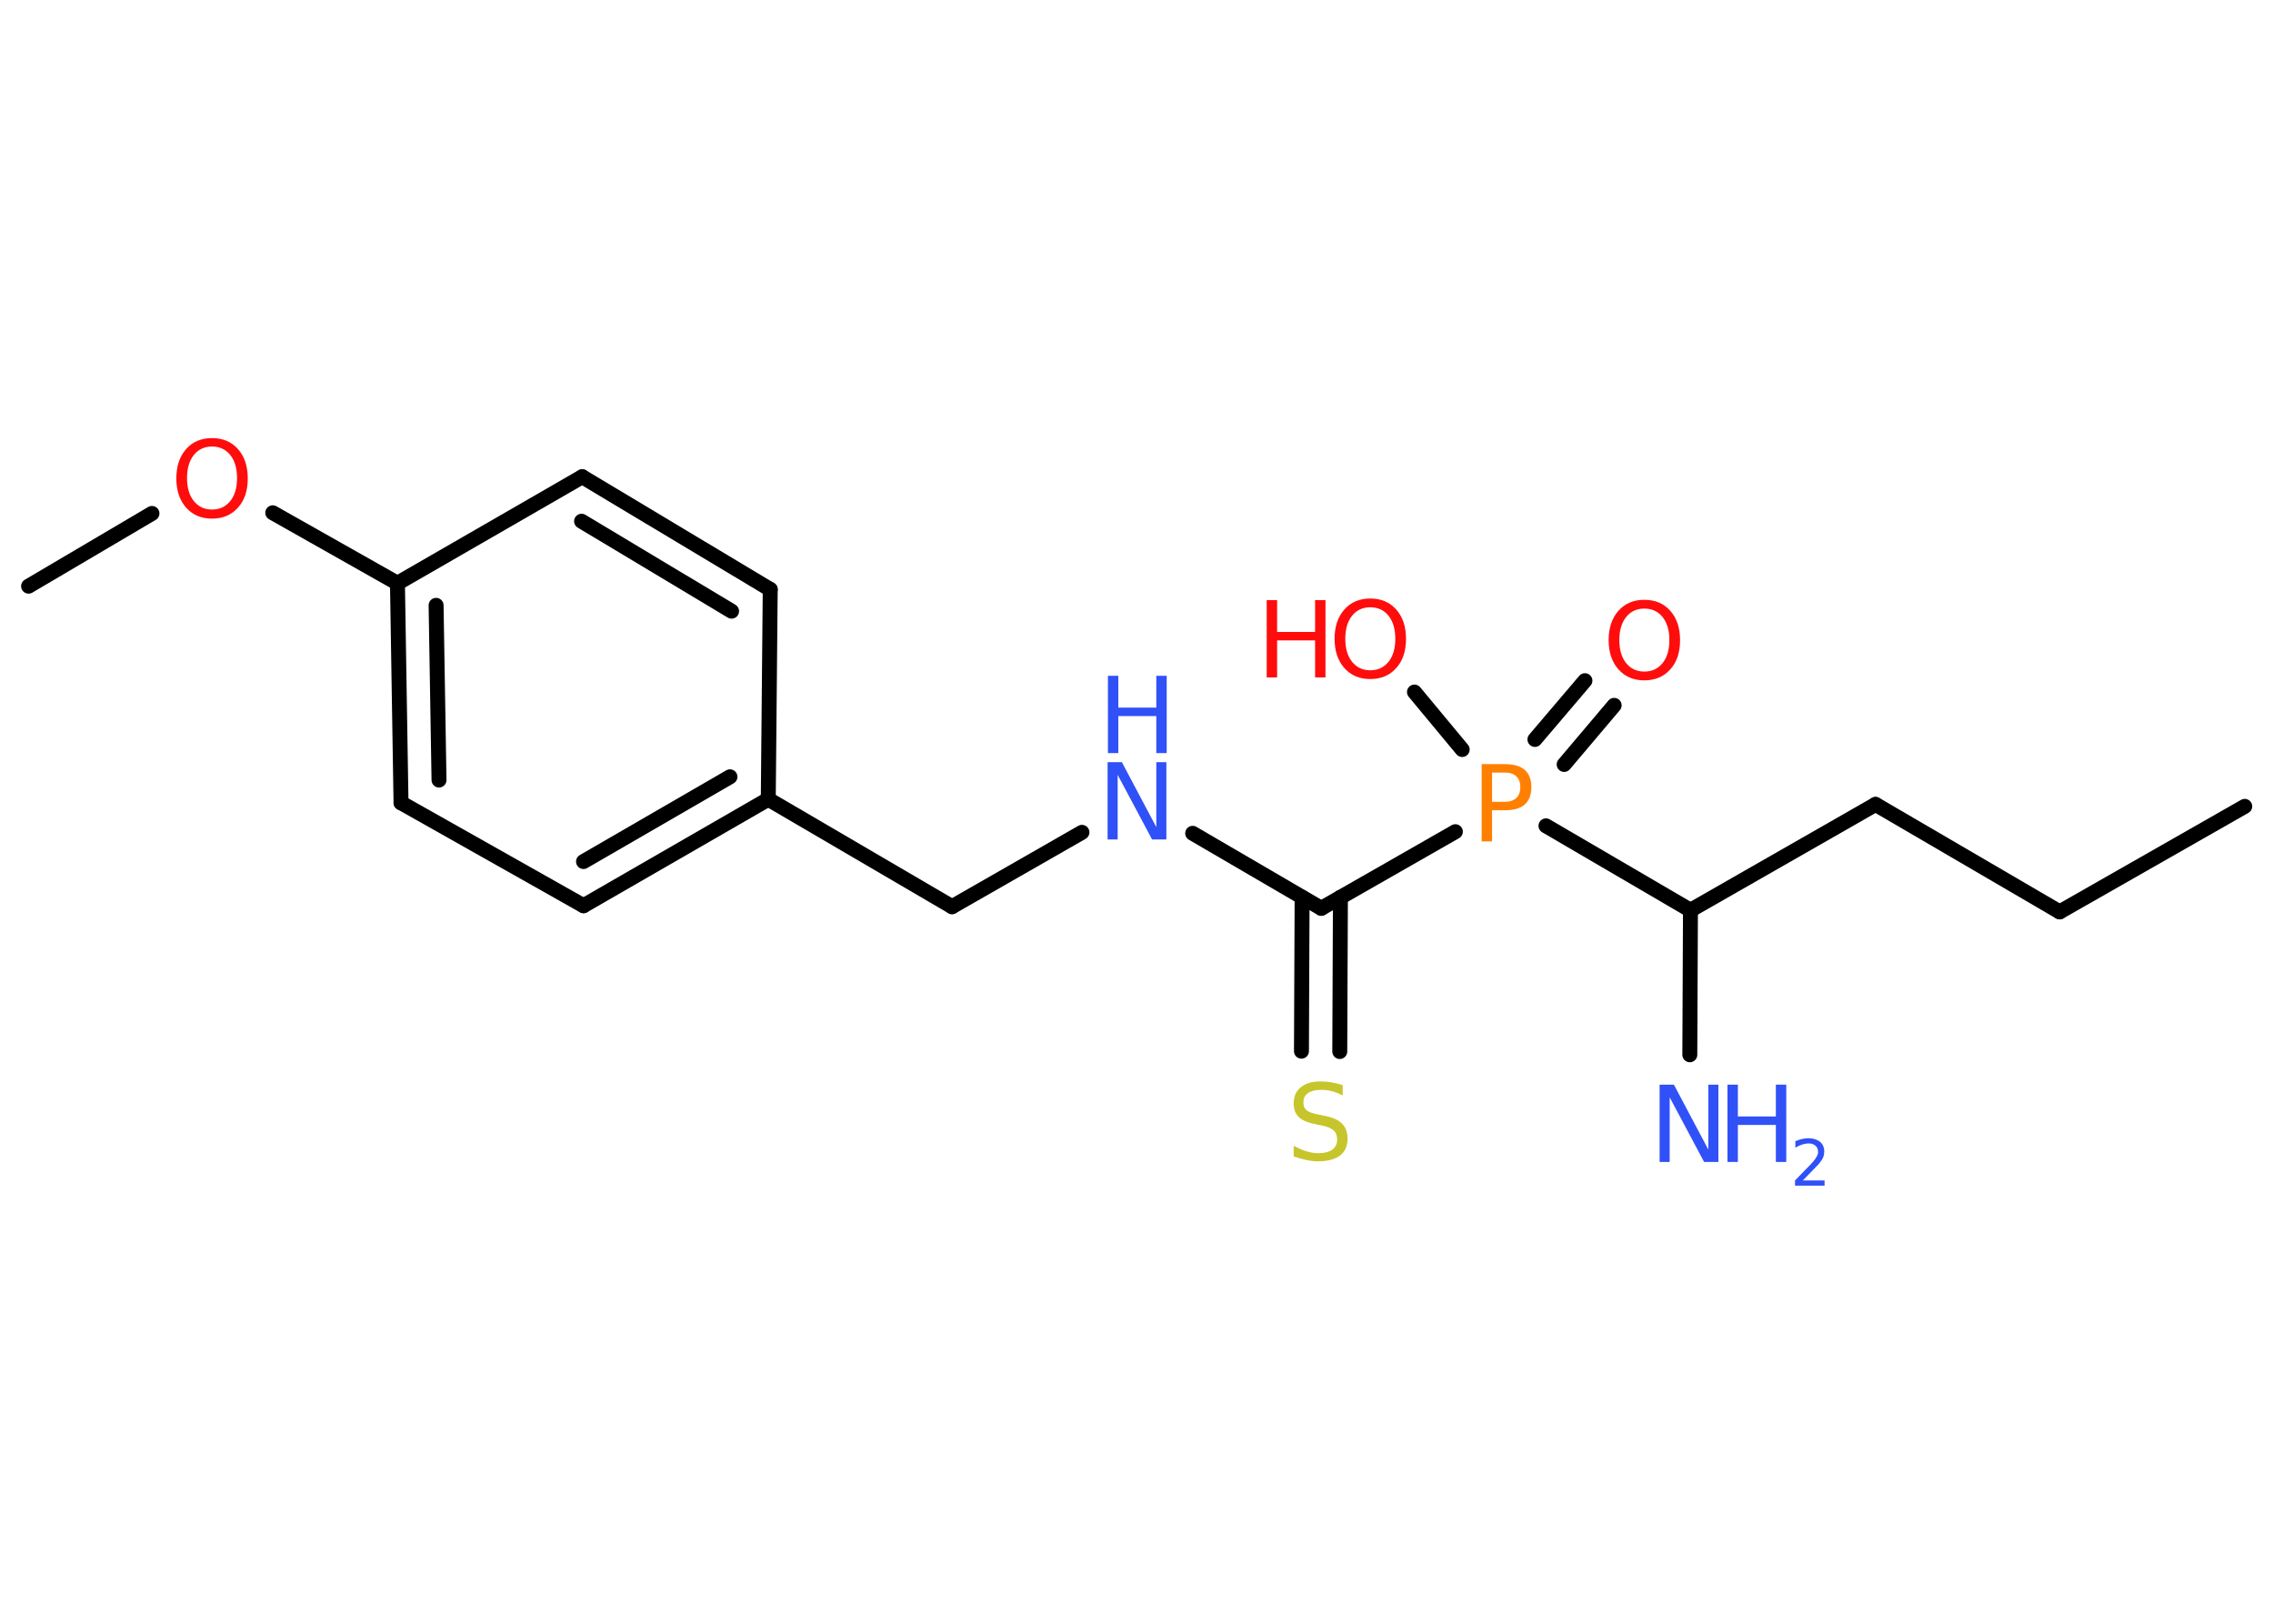 <?xml version='1.0' encoding='UTF-8'?>
<!DOCTYPE svg PUBLIC "-//W3C//DTD SVG 1.1//EN" "http://www.w3.org/Graphics/SVG/1.1/DTD/svg11.dtd">
<svg version='1.2' xmlns='http://www.w3.org/2000/svg' xmlns:xlink='http://www.w3.org/1999/xlink' width='70.0mm' height='50.0mm' viewBox='0 0 70.0 50.0'>
  <desc>Generated by the Chemistry Development Kit (http://github.com/cdk)</desc>
  <g stroke-linecap='round' stroke-linejoin='round' stroke='#000000' stroke-width='.46' fill='#3050F8'>
    <rect x='.0' y='.0' width='70.0' height='50.0' fill='#FFFFFF' stroke='none'/>
    <g id='mol1' class='mol'>
      <line id='mol1bnd1' class='bond' x1='69.13' y1='24.83' x2='63.43' y2='28.08'/>
      <line id='mol1bnd2' class='bond' x1='63.43' y1='28.08' x2='57.76' y2='24.77'/>
      <line id='mol1bnd3' class='bond' x1='57.76' y1='24.77' x2='52.06' y2='28.03'/>
      <line id='mol1bnd4' class='bond' x1='52.06' y1='28.03' x2='52.04' y2='32.48'/>
      <line id='mol1bnd5' class='bond' x1='52.06' y1='28.03' x2='47.61' y2='25.43'/>
      <g id='mol1bnd6' class='bond'>
        <line x1='47.27' y1='22.77' x2='48.81' y2='20.96'/>
        <line x1='48.17' y1='23.54' x2='49.71' y2='21.72'/>
      </g>
      <line id='mol1bnd7' class='bond' x1='45.03' y1='23.08' x2='43.56' y2='21.31'/>
      <line id='mol1bnd8' class='bond' x1='44.82' y1='25.61' x2='40.69' y2='27.97'/>
      <g id='mol1bnd9' class='bond'>
        <line x1='41.28' y1='27.63' x2='41.26' y2='32.38'/>
        <line x1='40.1' y1='27.63' x2='40.08' y2='32.37'/>
      </g>
      <line id='mol1bnd10' class='bond' x1='40.69' y1='27.97' x2='36.73' y2='25.66'/>
      <line id='mol1bnd11' class='bond' x1='33.32' y1='25.63' x2='29.32' y2='27.92'/>
      <line id='mol1bnd12' class='bond' x1='29.32' y1='27.92' x2='23.66' y2='24.61'/>
      <g id='mol1bnd13' class='bond'>
        <line x1='17.97' y1='27.89' x2='23.66' y2='24.61'/>
        <line x1='17.97' y1='26.53' x2='22.48' y2='23.92'/>
      </g>
      <line id='mol1bnd14' class='bond' x1='17.97' y1='27.89' x2='12.35' y2='24.72'/>
      <g id='mol1bnd15' class='bond'>
        <line x1='12.24' y1='17.96' x2='12.35' y2='24.72'/>
        <line x1='13.43' y1='18.64' x2='13.52' y2='24.02'/>
      </g>
      <line id='mol1bnd16' class='bond' x1='12.24' y1='17.96' x2='8.4' y2='15.79'/>
      <line id='mol1bnd17' class='bond' x1='4.68' y1='15.81' x2='.88' y2='18.05'/>
      <line id='mol1bnd18' class='bond' x1='12.24' y1='17.96' x2='17.93' y2='14.68'/>
      <g id='mol1bnd19' class='bond'>
        <line x1='23.72' y1='18.15' x2='17.93' y2='14.68'/>
        <line x1='22.53' y1='18.82' x2='17.91' y2='16.05'/>
      </g>
      <line id='mol1bnd20' class='bond' x1='23.66' y1='24.61' x2='23.72' y2='18.15'/>
      <g id='mol1atm5' class='atom'>
        <path d='M51.12 33.4h.43l1.06 2.0v-2.0h.31v2.38h-.44l-1.06 -1.99v1.99h-.31v-2.38z' stroke='none'/>
        <path d='M53.2 33.4h.32v.98h1.17v-.98h.32v2.38h-.32v-1.14h-1.17v1.14h-.32v-2.38z' stroke='none'/>
        <path d='M55.52 36.35h.67v.16h-.91v-.16q.11 -.11 .3 -.31q.19 -.19 .24 -.25q.09 -.1 .13 -.18q.04 -.07 .04 -.14q.0 -.12 -.08 -.19q-.08 -.07 -.21 -.07q-.09 .0 -.19 .03q-.1 .03 -.22 .1v-.2q.12 -.05 .22 -.07q.1 -.02 .18 -.02q.22 .0 .36 .11q.13 .11 .13 .3q.0 .09 -.03 .17q-.03 .08 -.12 .19q-.02 .03 -.15 .16q-.13 .13 -.36 .37z' stroke='none'/>
      </g>
      <path id='mol1atm6' class='atom' d='M45.95 23.79v.9h.4q.22 .0 .35 -.12q.12 -.12 .12 -.33q.0 -.22 -.12 -.33q-.12 -.12 -.35 -.12h-.4zM45.62 23.53h.73q.4 .0 .61 .18q.2 .18 .2 .53q.0 .35 -.2 .53q-.2 .18 -.61 .18h-.4v.96h-.32v-2.38z' stroke='none' fill='#FF8000'/>
      <path id='mol1atm7' class='atom' d='M50.64 18.74q-.35 .0 -.56 .26q-.21 .26 -.21 .71q.0 .45 .21 .71q.21 .26 .56 .26q.35 .0 .56 -.26q.21 -.26 .21 -.71q.0 -.45 -.21 -.71q-.21 -.26 -.56 -.26zM50.64 18.47q.5 .0 .8 .34q.3 .34 .3 .9q.0 .57 -.3 .9q-.3 .34 -.8 .34q-.5 .0 -.8 -.34q-.3 -.34 -.3 -.9q.0 -.56 .3 -.9q.3 -.34 .8 -.34z' stroke='none' fill='#FF0D0D'/>
      <g id='mol1atm8' class='atom'>
        <path d='M42.2 18.7q-.35 .0 -.56 .26q-.21 .26 -.21 .71q.0 .45 .21 .71q.21 .26 .56 .26q.35 .0 .56 -.26q.21 -.26 .21 -.71q.0 -.45 -.21 -.71q-.21 -.26 -.56 -.26zM42.2 18.43q.5 .0 .8 .34q.3 .34 .3 .9q.0 .57 -.3 .9q-.3 .34 -.8 .34q-.5 .0 -.8 -.34q-.3 -.34 -.3 -.9q.0 -.56 .3 -.9q.3 -.34 .8 -.34z' stroke='none' fill='#FF0D0D'/>
        <path d='M39.01 18.48h.32v.98h1.17v-.98h.32v2.38h-.32v-1.14h-1.17v1.14h-.32v-2.38z' stroke='none' fill='#FF0D0D'/>
      </g>
      <path id='mol1atm10' class='atom' d='M41.35 33.42v.31q-.18 -.09 -.34 -.13q-.16 -.04 -.32 -.04q-.26 .0 -.41 .1q-.14 .1 -.14 .29q.0 .16 .1 .24q.1 .08 .36 .13l.2 .04q.36 .07 .53 .24q.17 .17 .17 .46q.0 .35 -.23 .52q-.23 .18 -.68 .18q-.17 .0 -.36 -.04q-.19 -.04 -.39 -.11v-.33q.2 .11 .39 .17q.19 .06 .37 .06q.28 .0 .43 -.11q.15 -.11 .15 -.31q.0 -.18 -.11 -.28q-.11 -.1 -.35 -.15l-.2 -.04q-.36 -.07 -.52 -.22q-.16 -.15 -.16 -.42q.0 -.32 .22 -.5q.22 -.18 .61 -.18q.17 .0 .34 .03q.17 .03 .36 .09z' stroke='none' fill='#C6C62C'/>
      <g id='mol1atm11' class='atom'>
        <path d='M34.12 23.47h.43l1.06 2.0v-2.0h.31v2.38h-.44l-1.06 -1.99v1.99h-.31v-2.38z' stroke='none'/>
        <path d='M34.12 20.81h.32v.98h1.17v-.98h.32v2.38h-.32v-1.14h-1.17v1.14h-.32v-2.38z' stroke='none'/>
      </g>
      <path id='mol1atm17' class='atom' d='M6.53 13.75q-.35 .0 -.56 .26q-.21 .26 -.21 .71q.0 .45 .21 .71q.21 .26 .56 .26q.35 .0 .56 -.26q.21 -.26 .21 -.71q.0 -.45 -.21 -.71q-.21 -.26 -.56 -.26zM6.53 13.49q.5 .0 .8 .34q.3 .34 .3 .9q.0 .57 -.3 .9q-.3 .34 -.8 .34q-.5 .0 -.8 -.34q-.3 -.34 -.3 -.9q.0 -.56 .3 -.9q.3 -.34 .8 -.34z' stroke='none' fill='#FF0D0D'/>
    </g>
  </g>
</svg>
